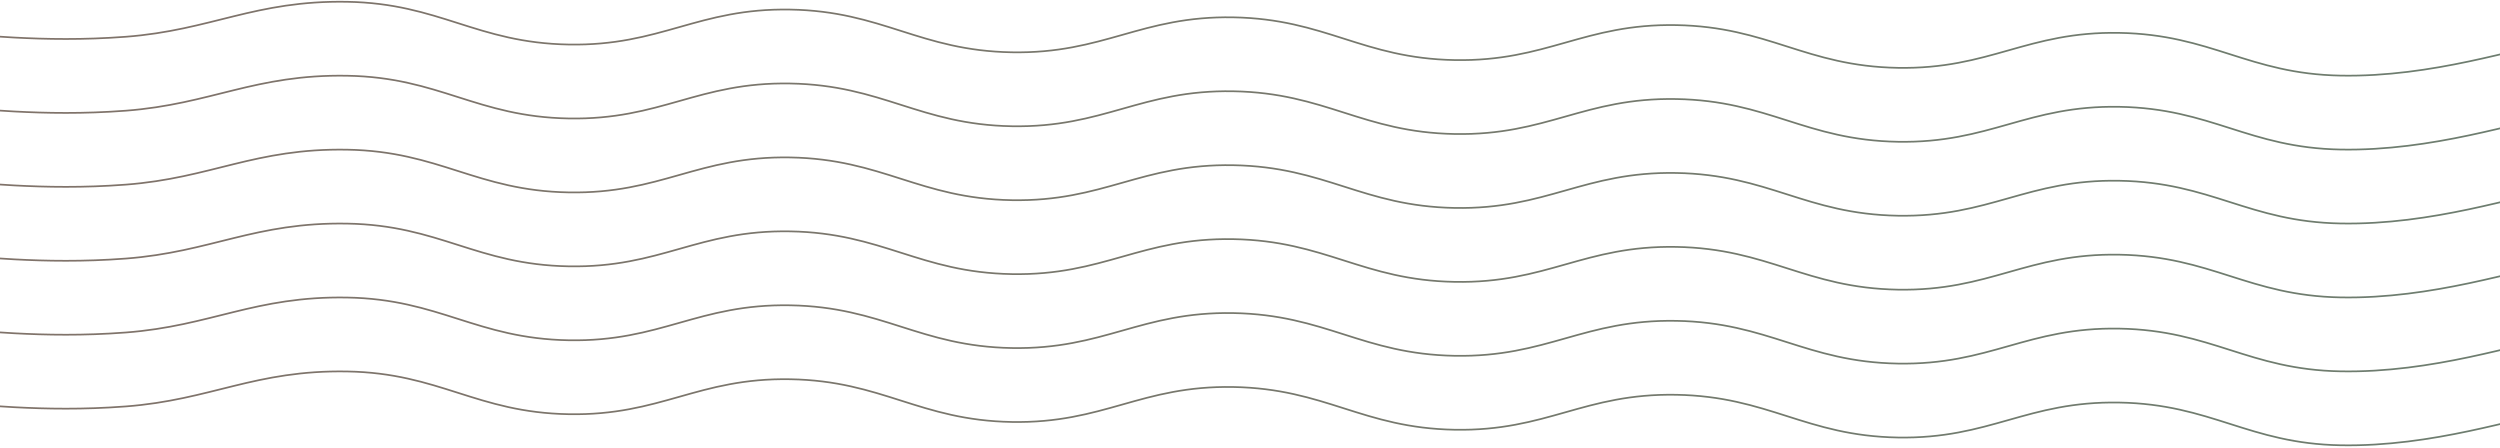 <svg width="100%" height="100%" preserveAspectRatio="none" viewBox="0 0 1440 258" fill="none"
    xmlns="http://www.w3.org/2000/svg">
    <path
        d="M-36 18.936C-13.407 19.402 23.273 24.903 72.446 21.174C121.619 17.445 146.869 0.104 200.029 1.036C253.189 1.969 274.453 24.716 327.613 25.649C380.772 26.581 402.036 4.579 455.196 5.511C508.356 6.444 529.619 29.191 582.779 30.124C635.939 31.056 657.203 9.054 710.363 9.986C763.522 10.918 784.786 33.666 837.946 34.599C891.106 35.531 912.369 13.529 965.529 14.461C1018.69 15.393 1039.95 38.141 1093.11 39.074C1146.27 40.006 1167.54 18.004 1220.7 18.936C1273.86 19.869 1295.12 42.616 1348.28 43.549C1401.44 44.481 1449.28 27.607 1475.86 23.411"
        stroke="url(#paint0_linear_23_285)" stroke-linecap="round" />
    <path
        d="M-36 61.522C-13.407 61.988 23.273 67.489 72.446 63.76C121.619 60.031 146.869 42.69 200.029 43.622C253.189 44.554 274.453 67.302 327.613 68.235C380.772 69.167 402.036 47.165 455.196 48.097C508.356 49.029 529.619 71.777 582.779 72.71C635.939 73.642 657.203 51.64 710.363 52.572C763.522 53.504 784.786 76.252 837.946 77.185C891.106 78.117 912.369 56.115 965.529 57.047C1018.69 57.979 1039.95 80.727 1093.11 81.66C1146.27 82.592 1167.54 60.59 1220.7 61.522C1273.86 62.454 1295.12 85.202 1348.28 86.135C1401.44 87.067 1449.28 70.192 1475.86 65.997"
        stroke="url(#paint1_linear_23_285)" stroke-linecap="round" />
    <path
        d="M-36 104.108C-13.407 104.574 23.273 110.075 72.446 106.346C121.619 102.616 146.869 85.276 200.029 86.208C253.189 87.14 274.453 109.888 327.613 110.821C380.772 111.753 402.036 89.751 455.196 90.683C508.356 91.615 529.619 114.363 582.779 115.296C635.939 116.228 657.203 94.226 710.363 95.158C763.522 96.09 784.786 118.838 837.946 119.771C891.106 120.703 912.369 98.701 965.529 99.633C1018.69 100.565 1039.95 123.313 1093.11 124.246C1146.27 125.178 1167.54 103.176 1220.7 104.108C1273.86 105.04 1295.12 127.788 1348.28 128.721C1401.44 129.653 1449.28 112.778 1475.86 108.583"
        stroke="url(#paint2_linear_23_285)" stroke-linecap="round" />
    <path
        d="M-36 146.694C-13.407 147.16 23.273 152.661 72.446 148.932C121.619 145.202 146.869 127.862 200.029 128.794C253.189 129.726 274.453 152.474 327.613 153.407C380.772 154.339 402.036 132.337 455.196 133.269C508.356 134.201 529.619 156.949 582.779 157.882C635.939 158.814 657.203 136.812 710.363 137.744C763.522 138.676 784.786 161.424 837.946 162.357C891.106 163.289 912.369 141.287 965.529 142.219C1018.69 143.151 1039.95 165.899 1093.11 166.832C1146.27 167.764 1167.54 145.762 1220.7 146.694C1273.86 147.626 1295.12 170.374 1348.28 171.307C1401.44 172.239 1449.28 155.364 1475.86 151.169"
        stroke="url(#paint3_linear_23_285)" stroke-linecap="round" />
    <path
        d="M-36 189.28C-13.407 189.746 23.273 195.247 72.446 191.517C121.619 187.788 146.869 170.448 200.029 171.38C253.189 172.312 274.453 195.06 327.613 195.992C380.772 196.925 402.036 174.923 455.196 175.855C508.356 176.787 529.619 199.535 582.779 200.467C635.939 201.4 657.203 179.398 710.363 180.33C763.522 181.262 784.786 204.01 837.946 204.942C891.106 205.875 912.369 183.873 965.529 184.805C1018.69 185.737 1039.95 208.485 1093.11 209.417C1146.27 210.35 1167.54 188.348 1220.7 189.28C1273.86 190.212 1295.12 212.96 1348.28 213.892C1401.44 214.825 1449.28 197.95 1475.86 193.755"
        stroke="url(#paint4_linear_23_285)" stroke-linecap="round" />
    <path
        d="M-36 231.866C-13.407 232.332 23.273 237.833 72.446 234.103C121.619 230.374 146.869 213.034 200.029 213.966C253.189 214.898 274.453 237.646 327.613 238.578C380.772 239.511 402.036 217.509 455.196 218.441C508.356 219.373 529.619 242.121 582.779 243.053C635.939 243.986 657.203 221.984 710.363 222.916C763.522 223.848 784.786 246.596 837.946 247.528C891.106 248.461 912.369 226.459 965.529 227.391C1018.69 228.323 1039.95 251.071 1093.11 252.003C1146.27 252.936 1167.54 230.934 1220.7 231.866C1273.86 232.798 1295.12 255.546 1348.28 256.478C1401.44 257.411 1449.28 240.536 1475.86 236.341"
        stroke="url(#paint5_linear_23_285)" stroke-linecap="round" />
    <defs>
        <linearGradient id="paint0_linear_23_285" x1="-66.682" y1="-44194.1" x2="7218.12"
            y2="-44194.1" gradientUnits="userSpaceOnUse">
            <stop stop-color="#81726A" />
            <stop offset="1" stop-color="#22A781" />
        </linearGradient>
        <linearGradient id="paint1_linear_23_285" x1="-66.682" y1="-44151.5" x2="7218.12"
            y2="-44151.5" gradientUnits="userSpaceOnUse">
            <stop stop-color="#81726A" />
            <stop offset="1" stop-color="#22A781" />
        </linearGradient>
        <linearGradient id="paint2_linear_23_285" x1="-66.682" y1="-44108.9" x2="7218.12"
            y2="-44108.9" gradientUnits="userSpaceOnUse">
            <stop stop-color="#81726A" />
            <stop offset="1" stop-color="#22A781" />
        </linearGradient>
        <linearGradient id="paint3_linear_23_285" x1="-66.682" y1="-44066.3" x2="7218.12"
            y2="-44066.3" gradientUnits="userSpaceOnUse">
            <stop stop-color="#81726A" />
            <stop offset="1" stop-color="#22A781" />
        </linearGradient>
        <linearGradient id="paint4_linear_23_285" x1="-66.682" y1="-44023.7" x2="7218.12"
            y2="-44023.7" gradientUnits="userSpaceOnUse">
            <stop stop-color="#81726A" />
            <stop offset="1" stop-color="#22A781" />
        </linearGradient>
        <linearGradient id="paint5_linear_23_285" x1="-66.682" y1="-43981.1" x2="7218.12"
            y2="-43981.1" gradientUnits="userSpaceOnUse">
            <stop stop-color="#81726A" />
            <stop offset="1" stop-color="#22A781" />
        </linearGradient>
    </defs>
</svg>